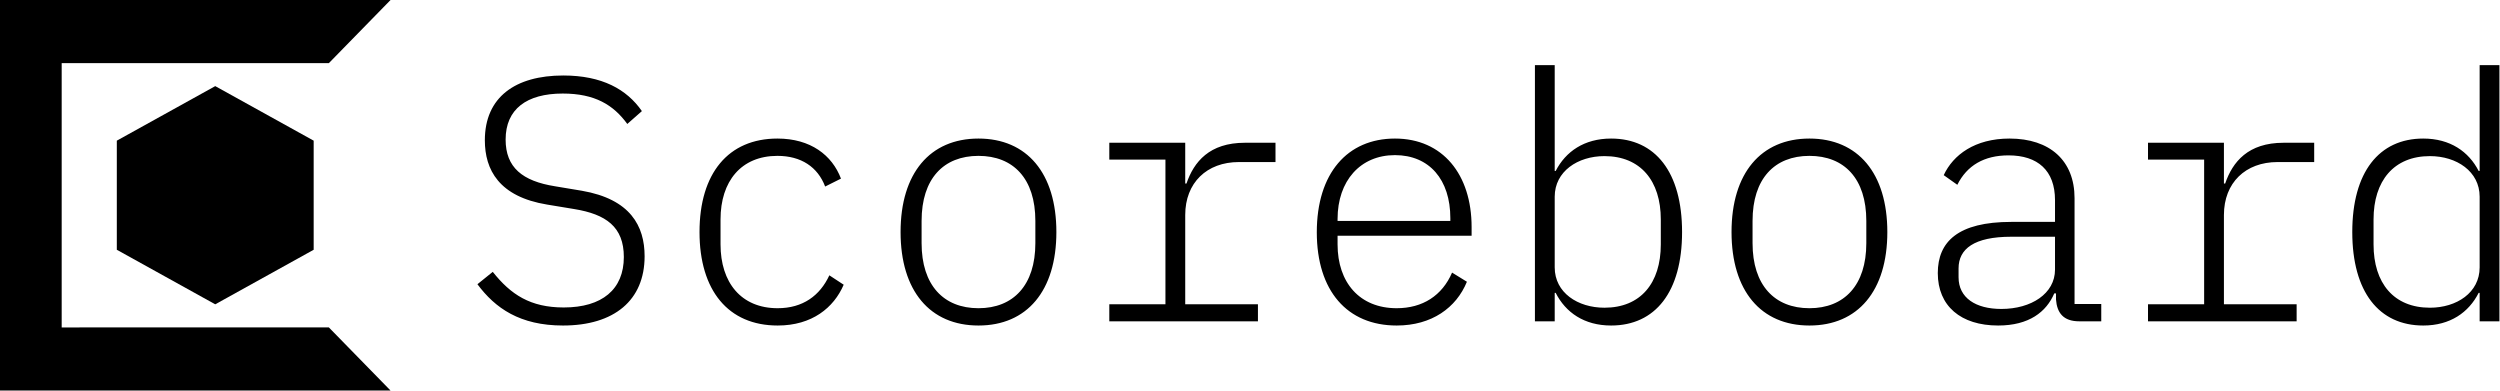 <svg data-v-423bf9ae="" xmlns="http://www.w3.org/2000/svg" viewBox="0 0 576 90" class="iconLeft"><!----><!----><!----><g data-v-423bf9ae="" id="9004c269-79a3-4288-8232-26bed07fb36a" fill="black" transform="matrix(5.698,0,0,5.698,105.783,-7.735)"><path d="M4.20 14.52C6.27 14.52 7.50 13.50 7.50 11.72C7.50 10.50 6.93 9.41 4.96 9.07L3.88 8.89C2.56 8.68 1.88 8.13 1.88 7.00C1.88 5.77 2.73 5.14 4.19 5.14C5.49 5.14 6.24 5.60 6.80 6.37L7.39 5.85C6.78 4.97 5.78 4.41 4.21 4.41C2.28 4.41 1.04 5.28 1.04 7.03C1.04 8.22 1.61 9.31 3.56 9.63L4.65 9.81C5.94 10.02 6.66 10.53 6.66 11.75C6.66 13.06 5.78 13.79 4.23 13.79C2.88 13.79 2.09 13.27 1.36 12.35L0.74 12.85C1.46 13.82 2.46 14.52 4.20 14.52ZM12.88 14.52C14.27 14.52 15.15 13.80 15.55 12.87L14.97 12.49C14.59 13.31 13.90 13.82 12.88 13.82C11.40 13.82 10.57 12.78 10.57 11.24L10.57 10.23C10.57 8.69 11.40 7.66 12.87 7.66C13.83 7.66 14.50 8.11 14.80 8.90L15.44 8.58C15.08 7.63 14.21 6.96 12.87 6.96C10.89 6.96 9.72 8.36 9.72 10.74C9.72 13.10 10.88 14.52 12.88 14.52ZM21 14.52C22.96 14.52 24.15 13.12 24.15 10.74C24.15 8.36 22.96 6.96 21 6.96C19.04 6.96 17.85 8.36 17.85 10.74C17.85 13.12 19.04 14.52 21 14.52ZM21 13.82C19.59 13.82 18.70 12.89 18.70 11.19L18.70 10.29C18.70 8.58 19.59 7.66 21 7.66C22.41 7.66 23.30 8.58 23.30 10.29L23.30 11.19C23.30 12.89 22.41 13.82 21 13.82ZM26.29 14.35L32.30 14.35L32.30 13.66L29.36 13.66L29.36 10.05C29.36 8.75 30.23 7.91 31.53 7.91L33.01 7.91L33.01 7.13L31.77 7.13C30.34 7.13 29.71 7.90 29.41 8.78L29.36 8.78L29.36 7.13L26.29 7.13L26.29 7.81L28.56 7.81L28.56 13.66L26.29 13.66ZM37.91 14.52C39.33 14.52 40.32 13.80 40.75 12.75L40.15 12.38C39.75 13.31 38.96 13.82 37.91 13.82C36.41 13.82 35.52 12.78 35.52 11.24L35.52 10.89L40.94 10.89L40.94 10.54C40.94 8.41 39.77 6.96 37.84 6.96C35.92 6.96 34.68 8.36 34.68 10.75C34.68 13.12 35.91 14.52 37.91 14.52ZM37.84 7.63C39.23 7.63 40.08 8.62 40.08 10.18L40.08 10.29L35.52 10.29L35.52 10.21C35.52 8.67 36.44 7.63 37.84 7.63ZM43.50 14.35L44.30 14.35L44.30 13.20L44.34 13.20C44.74 13.99 45.49 14.52 46.58 14.52C48.37 14.52 49.45 13.16 49.45 10.74C49.45 8.32 48.37 6.96 46.58 6.96C45.49 6.96 44.74 7.49 44.34 8.27L44.30 8.27L44.30 3.99L43.50 3.99ZM46.31 13.80C45.23 13.80 44.30 13.19 44.30 12.17L44.30 9.31C44.30 8.29 45.23 7.67 46.31 7.67C47.77 7.67 48.59 8.67 48.59 10.23L48.59 11.24C48.59 12.81 47.77 13.80 46.31 13.80ZM54.60 14.52C56.56 14.52 57.75 13.12 57.75 10.74C57.75 8.36 56.56 6.96 54.60 6.96C52.64 6.96 51.45 8.36 51.45 10.74C51.45 13.12 52.64 14.52 54.60 14.52ZM54.60 13.82C53.19 13.82 52.30 12.89 52.30 11.19L52.30 10.29C52.30 8.58 53.19 7.66 54.60 7.66C56.01 7.66 56.90 8.58 56.90 10.29L56.90 11.19C56.90 12.89 56.01 13.82 54.60 13.82ZM66.40 14.35L66.40 13.65L65.32 13.65L65.32 9.37C65.32 7.85 64.32 6.96 62.69 6.96C61.29 6.96 60.41 7.62 60.03 8.44L60.58 8.83C60.97 8.05 61.66 7.64 62.65 7.64C63.83 7.64 64.53 8.25 64.53 9.45L64.53 10.33L62.76 10.33C60.61 10.33 59.79 11.13 59.79 12.40C59.79 13.73 60.72 14.52 62.23 14.52C63.48 14.52 64.18 13.97 64.50 13.22L64.57 13.22L64.57 13.47C64.61 14 64.86 14.35 65.51 14.35ZM62.36 13.85C61.32 13.85 60.63 13.40 60.63 12.57L60.63 12.21C60.63 11.42 61.26 10.93 62.76 10.93L64.53 10.93L64.53 12.26C64.53 13.23 63.57 13.85 62.36 13.85ZM68.29 14.35L74.30 14.35L74.30 13.66L71.36 13.66L71.36 10.05C71.36 8.75 72.23 7.91 73.53 7.91L75.01 7.91L75.01 7.13L73.77 7.13C72.34 7.13 71.71 7.90 71.41 8.78L71.36 8.78L71.36 7.13L68.29 7.13L68.29 7.81L70.56 7.81L70.56 13.66L68.29 13.66ZM81.70 14.35L82.50 14.35L82.50 3.99L81.70 3.99L81.70 8.27L81.66 8.27C81.26 7.49 80.51 6.96 79.42 6.96C77.63 6.96 76.55 8.32 76.55 10.74C76.55 13.16 77.63 14.52 79.42 14.52C80.51 14.52 81.26 13.99 81.66 13.20L81.70 13.20ZM79.69 13.80C78.23 13.80 77.41 12.81 77.41 11.24L77.41 10.23C77.41 8.67 78.23 7.67 79.69 7.67C80.77 7.67 81.70 8.29 81.70 9.31L81.70 12.17C81.70 13.19 80.77 13.80 79.69 13.80Z"></path></g><!----><g data-v-423bf9ae="" id="fab36851-dd3f-49bc-aa60-4ed293c47c52" transform="matrix(2.812,0,0,2.812,0,0)" stroke="none" fill="black"><path d="M9.571 20.464l8.064 4.47 8.065-4.47v-8.939l-8.065-4.469-8.064 4.469z"></path><path d="M32 0H0v32h32l-5.054-5.172H5.054V5.172h21.892z"></path></g><!----></svg>